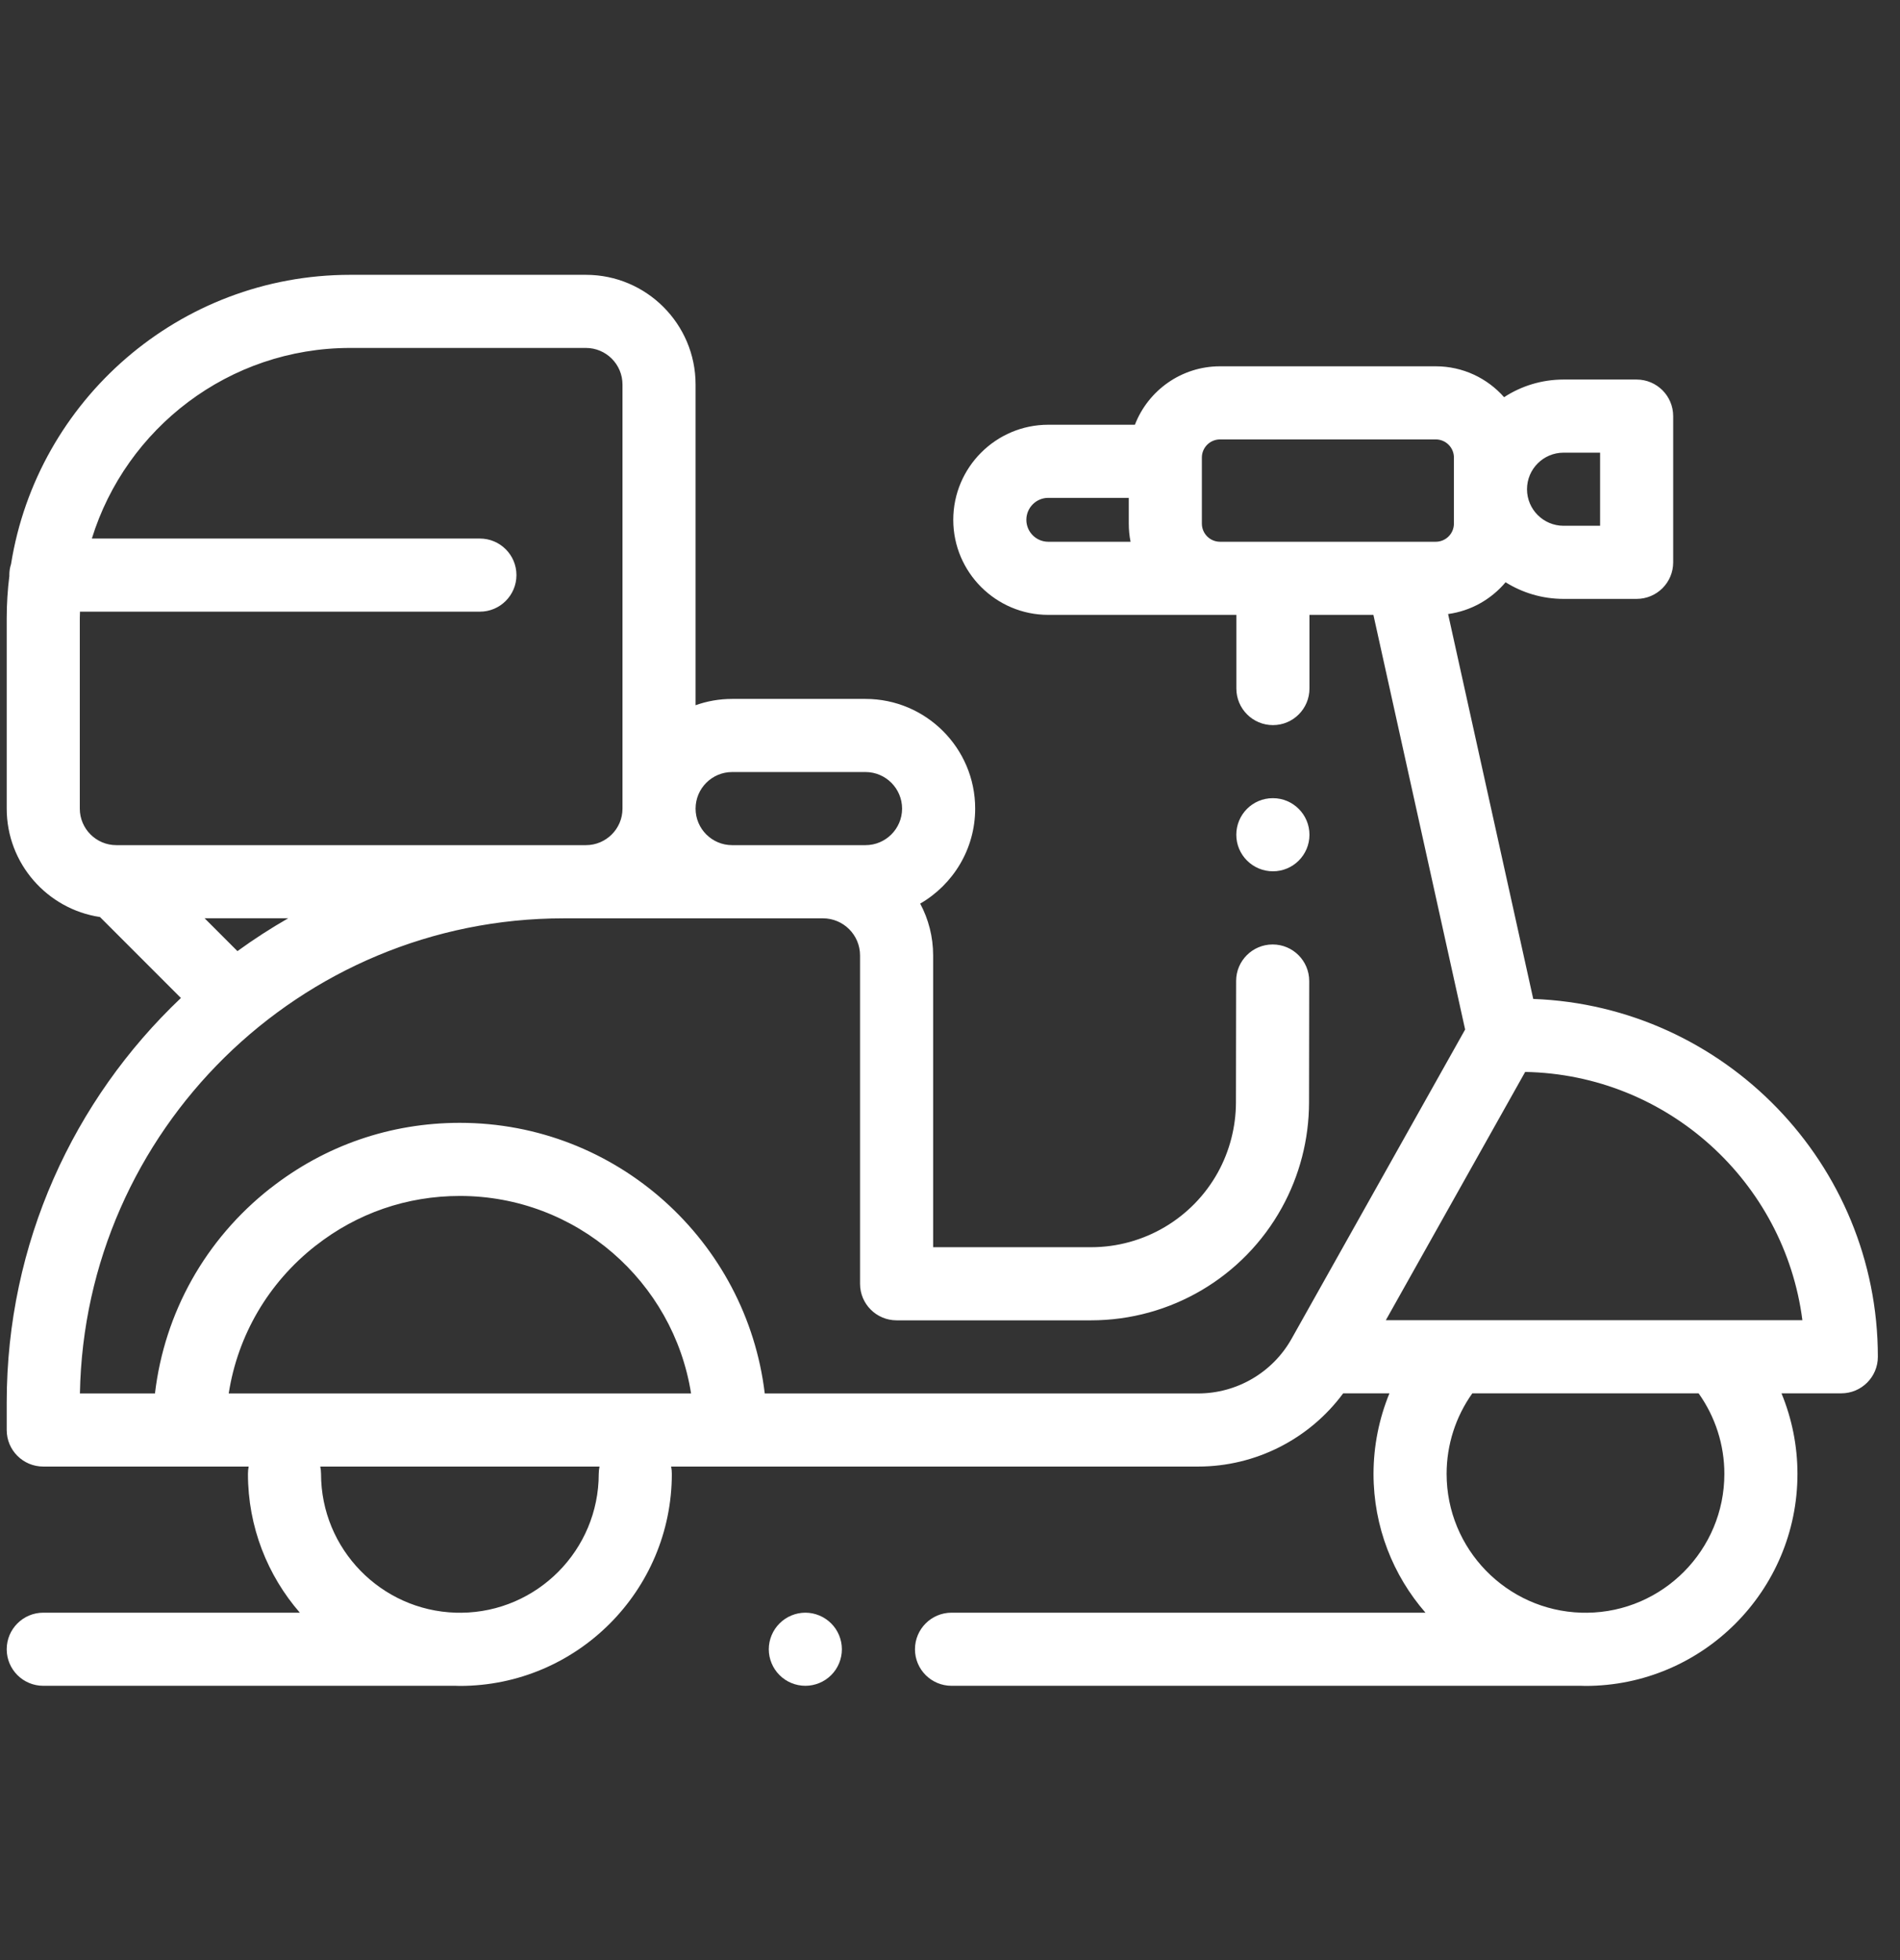 <svg width="32" height="33" viewBox="0 0 32 33" fill="none" xmlns="http://www.w3.org/2000/svg">
<rect x="0" y="0" width="32" height="33" fill="#333333" stroke="none"/>
<g clip-path="url(#clip0)">
<path d="M13.564 27.151C13.402 27.151 13.243 27.217 13.129 27.332C13.014 27.446 12.948 27.605 12.948 27.767C12.948 27.929 13.014 28.088 13.129 28.202C13.243 28.317 13.402 28.382 13.564 28.382C13.726 28.382 13.884 28.317 13.999 28.202C14.114 28.088 14.179 27.929 14.179 27.767C14.179 27.605 14.114 27.446 13.999 27.332C13.884 27.217 13.726 27.151 13.564 27.151Z" fill="white"/>
<path d="M25.823 16.818L24.389 10.338C24.776 10.285 25.117 10.088 25.357 9.803C25.641 9.98 25.975 10.083 26.334 10.083H27.564C27.904 10.083 28.18 9.808 28.18 9.468V7.006C28.18 6.666 27.904 6.39 27.564 6.39H26.334C25.965 6.39 25.621 6.499 25.332 6.687C25.05 6.368 24.639 6.167 24.181 6.167H20.548C19.895 6.167 19.336 6.576 19.114 7.151H17.655C16.773 7.151 16.055 7.869 16.055 8.752C16.055 9.634 16.773 10.352 17.655 10.352H20.823V11.592C20.823 11.932 21.099 12.208 21.439 12.208C21.779 12.208 22.054 11.932 22.054 11.592V10.352H23.131L24.676 17.333L21.752 22.541C21.433 23.108 20.83 23.46 20.179 23.46H12.88C12.574 20.898 10.389 18.904 7.745 18.904C6.576 18.904 5.472 19.285 4.554 20.006C4.553 20.006 4.552 20.007 4.55 20.008C3.457 20.868 2.77 22.102 2.61 23.46H1.346C1.426 19.035 5.05 15.461 9.494 15.461H13.86C14.205 15.461 14.485 15.741 14.485 16.086V21.614C14.485 21.954 14.761 22.229 15.101 22.229H18.376C19.712 22.229 20.943 21.503 21.589 20.333C21.888 19.793 22.046 19.18 22.047 18.562L22.05 16.517C22.05 16.177 21.775 15.901 21.435 15.901C21.435 15.901 21.434 15.901 21.434 15.901C21.095 15.901 20.819 16.176 20.819 16.515L20.816 18.561C20.815 18.971 20.71 19.379 20.512 19.738C20.082 20.515 19.264 20.998 18.376 20.998H15.716V16.086C15.716 15.771 15.637 15.473 15.498 15.213C16.051 14.893 16.424 14.296 16.424 13.613C16.424 12.595 15.595 11.767 14.577 11.767H12.331C12.115 11.767 11.908 11.804 11.715 11.873V6.473C11.715 5.455 10.887 4.627 9.869 4.627H5.898C3.02 4.627 0.626 6.74 0.186 9.497C0.167 9.555 0.157 9.618 0.157 9.682C0.157 9.686 0.158 9.69 0.158 9.693C0.128 9.929 0.113 10.169 0.113 10.412V13.614C0.113 14.538 0.796 15.306 1.684 15.439L3.047 16.802C1.241 18.513 0.113 20.932 0.113 23.61V24.076C0.113 24.416 0.389 24.691 0.729 24.691H4.188C4.18 24.731 4.176 24.772 4.176 24.814C4.176 25.707 4.506 26.525 5.05 27.151H0.729C0.389 27.151 0.113 27.427 0.113 27.767C0.113 28.107 0.389 28.382 0.729 28.382H7.674C7.698 28.383 7.722 28.384 7.745 28.384C9.714 28.384 11.315 26.783 11.315 24.814C11.315 24.772 11.311 24.731 11.303 24.691H20.179C21.148 24.691 22.054 24.227 22.622 23.458H23.401C23.226 23.885 23.133 24.345 23.133 24.814C23.133 25.707 23.463 26.525 24.008 27.151H16.026C15.686 27.151 15.41 27.427 15.41 27.767C15.41 28.107 15.686 28.382 16.026 28.382H26.632C26.655 28.383 26.679 28.384 26.703 28.384C28.671 28.384 30.273 26.783 30.273 24.814C30.273 24.345 30.18 23.885 30.004 23.458H31.011C31.351 23.458 31.627 23.183 31.627 22.843C31.627 19.594 29.043 16.937 25.823 16.818ZM12.331 12.998H14.577C14.916 12.998 15.193 13.274 15.193 13.614C15.193 13.953 14.916 14.229 14.577 14.229H12.331C11.991 14.229 11.715 13.953 11.715 13.614C11.715 13.274 11.991 12.998 12.331 12.998ZM1.344 10.412C1.344 10.374 1.346 10.336 1.347 10.298H8.082C8.422 10.298 8.698 10.022 8.698 9.682C8.698 9.342 8.422 9.067 8.082 9.067H1.547C2.122 7.21 3.855 5.858 5.898 5.858H9.868C10.208 5.858 10.484 6.134 10.484 6.474V13.614C10.484 13.953 10.208 14.229 9.868 14.229H1.96C1.96 14.229 1.96 14.229 1.96 14.229C1.62 14.229 1.344 13.953 1.344 13.614V10.412ZM3.446 15.46H4.854C4.559 15.629 4.273 15.814 3.999 16.013L3.446 15.46ZM10.084 24.814C10.084 26.096 9.048 27.14 7.769 27.152C7.761 27.152 7.753 27.151 7.745 27.151H7.675C6.418 27.113 5.407 26.08 5.407 24.814C5.407 24.772 5.402 24.731 5.394 24.691H10.097C10.089 24.731 10.084 24.772 10.084 24.814ZM3.852 23.46C4.004 22.482 4.518 21.599 5.311 20.976C5.313 20.975 5.315 20.973 5.317 20.972C6.015 20.424 6.855 20.135 7.745 20.135C9.709 20.135 11.342 21.578 11.639 23.46H3.852ZM26.334 7.621H26.949V8.852H26.334C25.994 8.852 25.718 8.576 25.718 8.237C25.718 7.897 25.994 7.621 26.334 7.621ZM17.286 8.752C17.286 8.548 17.451 8.382 17.655 8.382H19.011V8.815C19.011 8.92 19.021 9.022 19.041 9.121H17.655C17.451 9.121 17.286 8.955 17.286 8.752ZM21.439 9.121H20.548C20.379 9.121 20.242 8.984 20.242 8.815V7.703C20.242 7.535 20.379 7.398 20.548 7.398H24.181C24.35 7.398 24.487 7.535 24.487 7.703V8.815C24.487 8.984 24.35 9.121 24.181 9.121H21.439ZM29.042 24.814C29.042 26.096 28.005 27.14 26.727 27.152C26.719 27.152 26.711 27.151 26.703 27.151H26.632C25.375 27.113 24.364 26.08 24.364 24.814C24.364 24.325 24.516 23.853 24.797 23.458H28.608C28.889 23.853 29.042 24.325 29.042 24.814ZM23.34 22.227L25.687 18.047C28.084 18.091 30.057 19.9 30.356 22.227H23.34Z" fill="white"/>
<path d="M21.439 14.669C21.778 14.669 22.054 14.394 22.054 14.054C22.054 13.714 21.778 13.438 21.439 13.438H21.436C21.096 13.438 20.822 13.714 20.822 14.054C20.822 14.394 21.099 14.669 21.439 14.669Z" fill="white"/>
</g>
<defs>
<clipPath id="clip0">
<rect width="31.514" height="31.514" fill="white" transform="translate(0.113 0.688)"/>
</clipPath>
</defs>
</svg>
